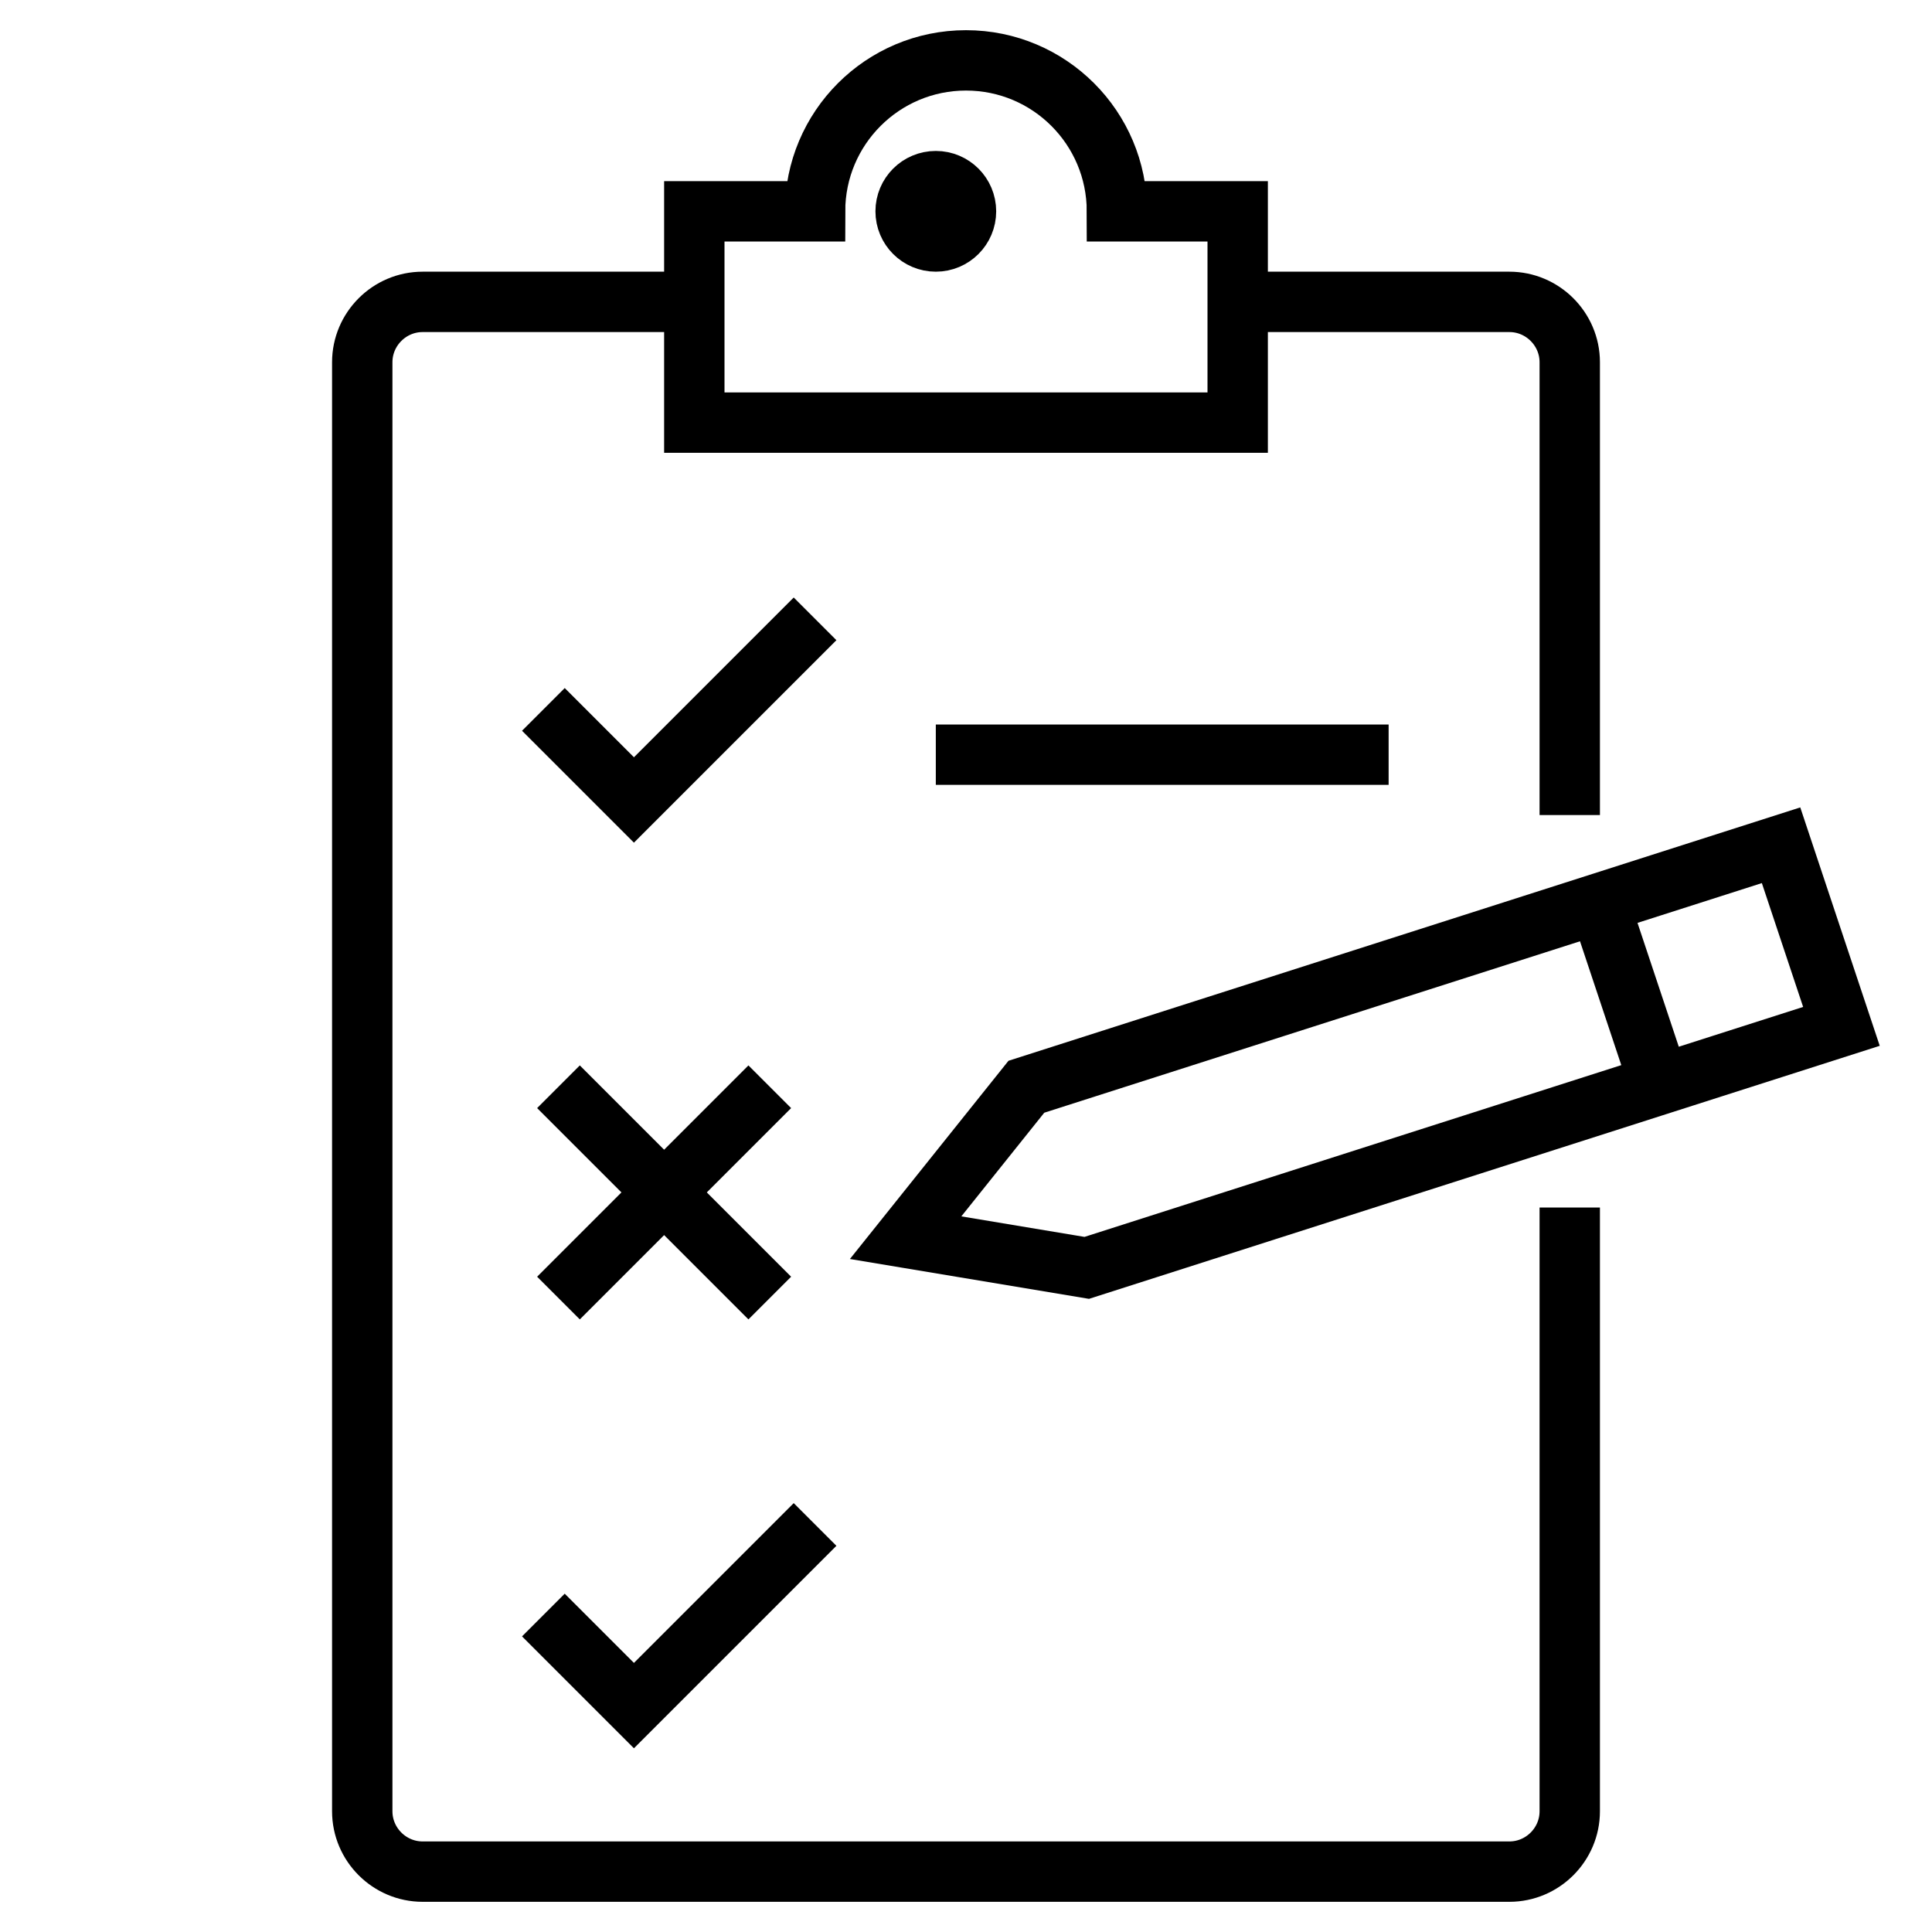 <svg xmlns="http://www.w3.org/2000/svg" viewBox="0 0 64 64"><path fill="none" stroke="#000" stroke-width="2" stroke-miterlimit="10" d="M52 40v20c0 1.1-.9 2-2 2H14c-1.1 0-2-.9-2-2V12c0-1.1.9-2 2-2h9M41 10h9c1.1 0 2 .9 2 2v15"/><path fill="none" stroke="#000" stroke-width="2" stroke-miterlimit="10" d="M37 7c0-2.762-2.238-5-5-5s-5 2.238-5 5h-4v7h18V7h-4z"/><circle fill="none" stroke="#000" stroke-width="2" stroke-miterlimit="10" cx="31" cy="7" r="1"/><path fill="none" stroke="#000" stroke-width="2" stroke-miterlimit="10" d="M59 28l-25 8-4 5 6 1 25-8zM27 20.5l-6 6-3-3M27 50.5l-6 6-3-3M18.5 36l7 7M25.5 36l-7 7M31 25h15M53 30l2 6"/></svg>